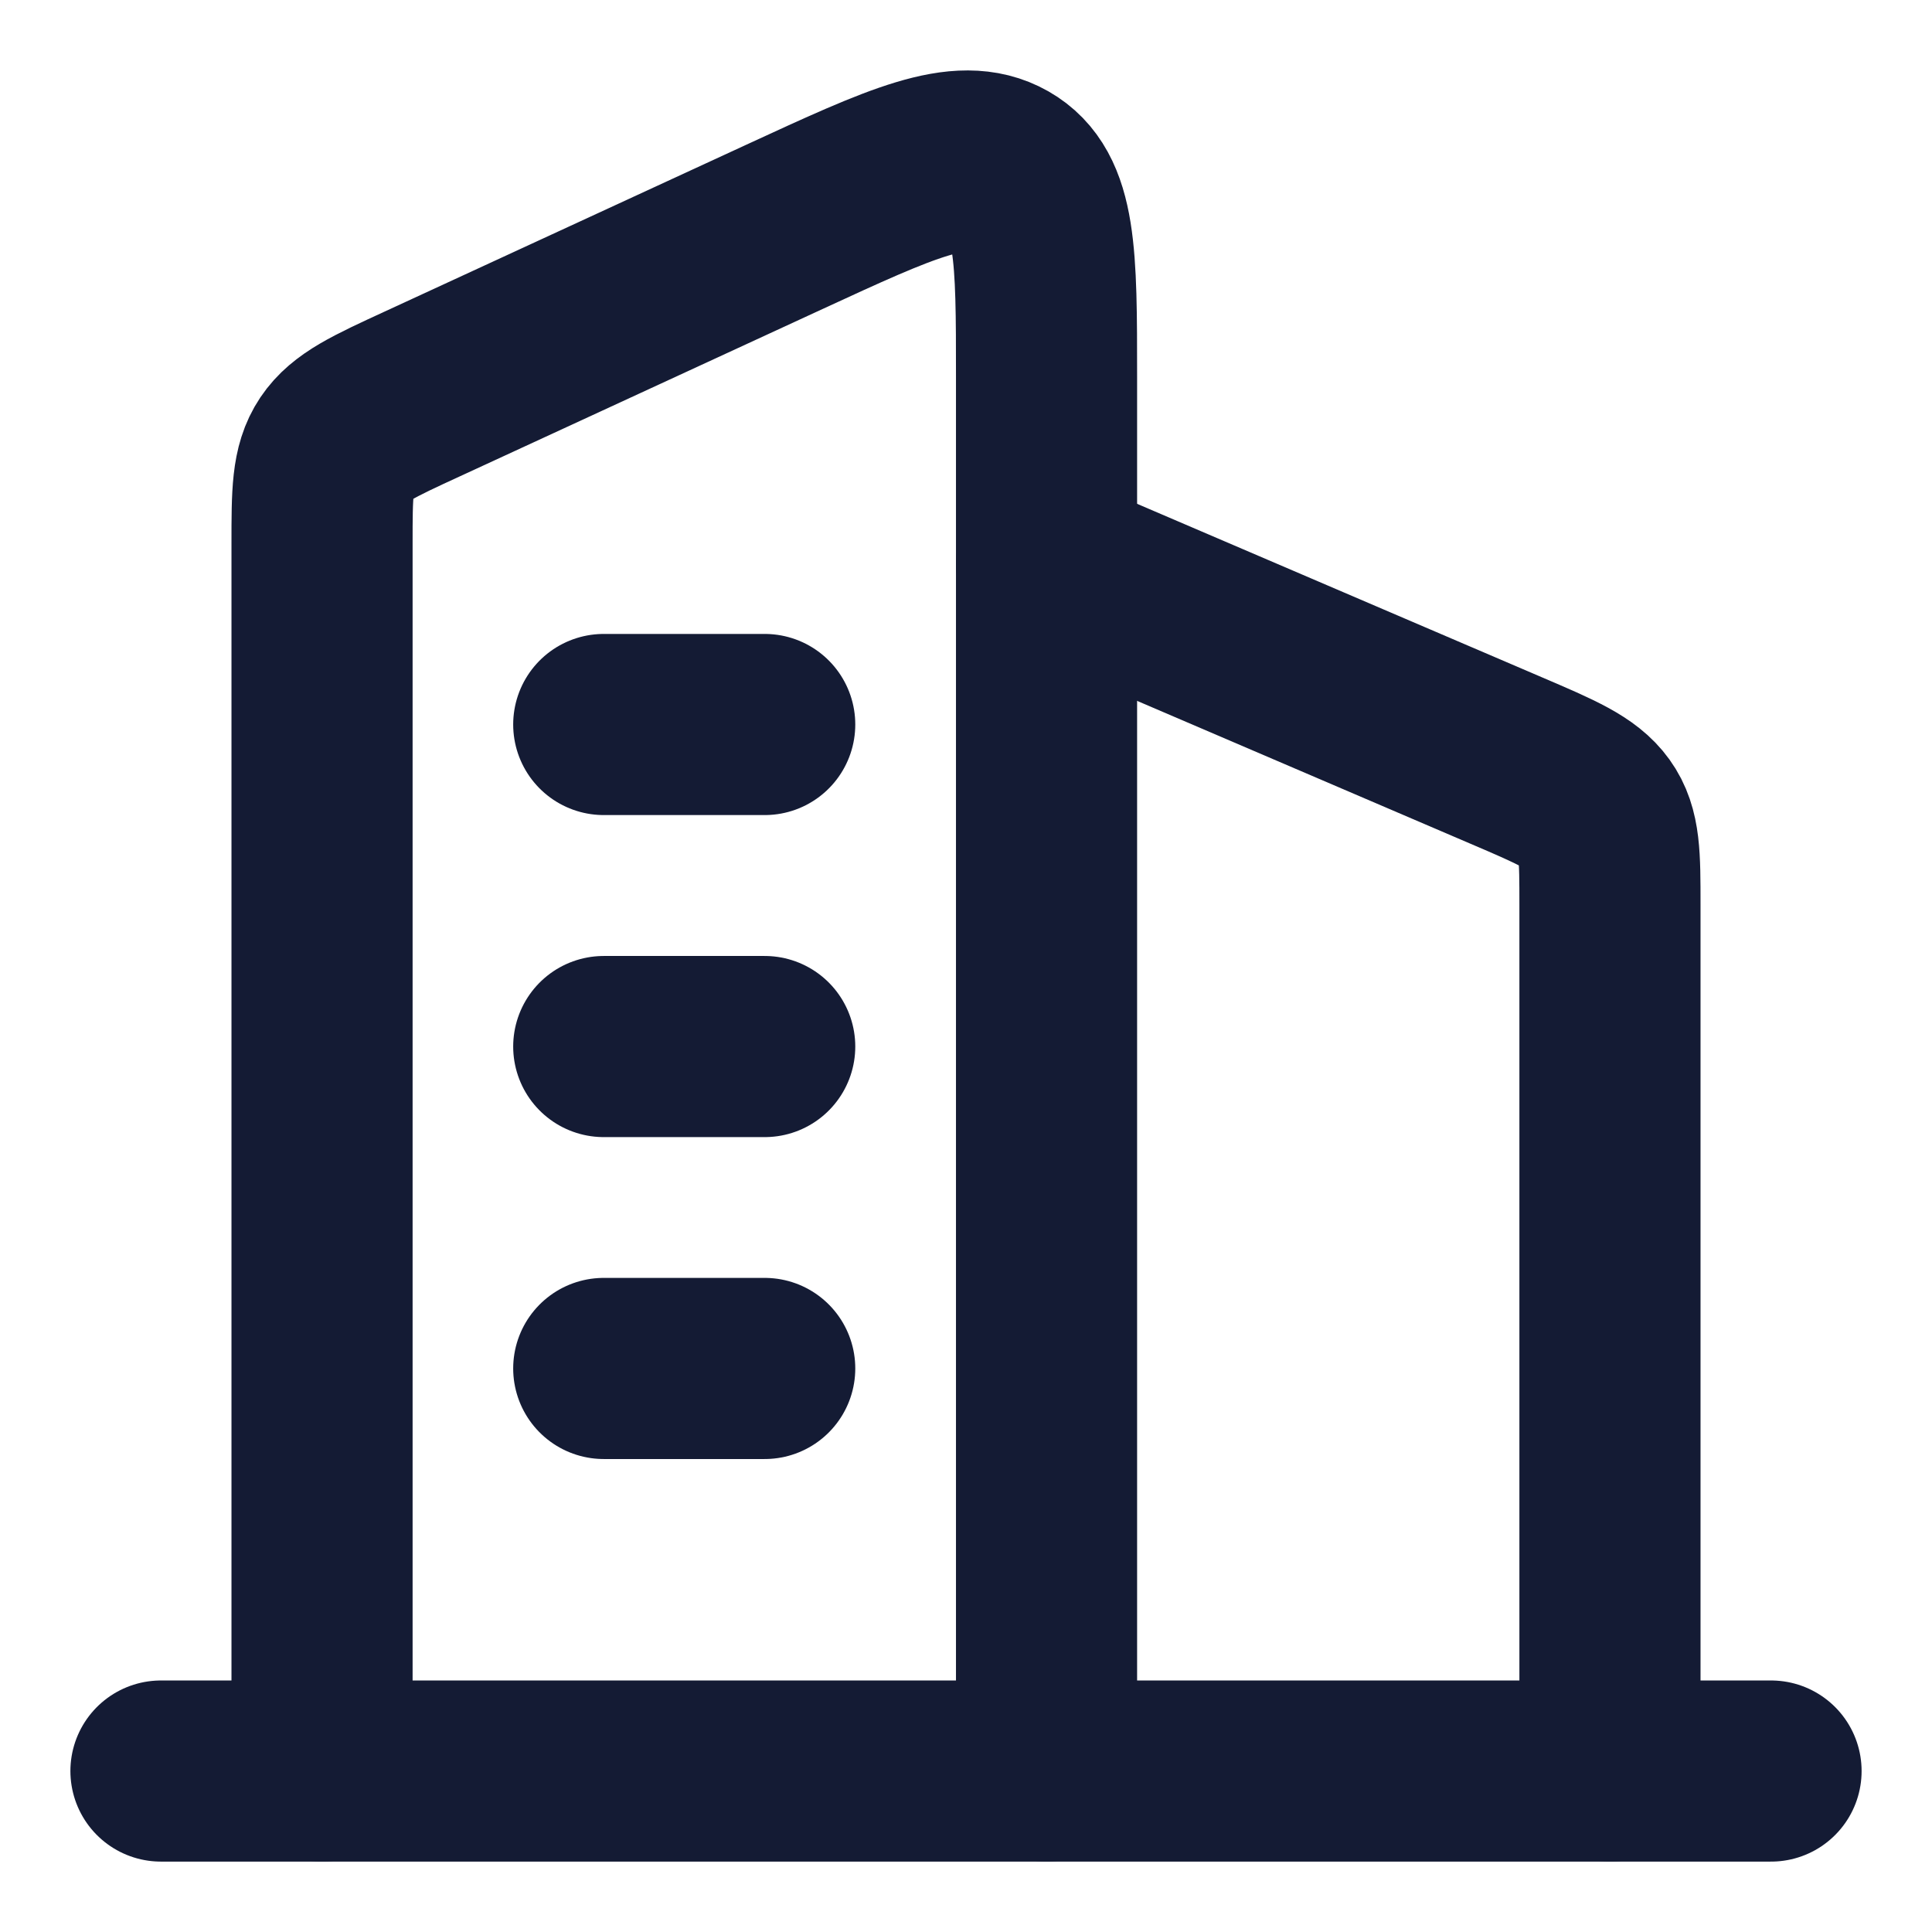 <svg width="16" height="16" viewBox="0 0 16 16" fill="none" xmlns="http://www.w3.org/2000/svg">
<g clip-path="url(#clip0_4830_12118)">
<path d="M1.333 14.667H14.667" stroke="#141B34" stroke-width="1.5" stroke-linecap="round" stroke-linejoin="round"/>
<path d="M2.667 14.667L2.667 4.501C2.667 4.085 2.667 3.876 2.779 3.709C2.891 3.542 3.092 3.449 3.496 3.263L6.496 1.879C7.469 1.43 7.955 1.206 8.311 1.408C8.667 1.611 8.667 2.113 8.667 3.117L8.667 14.667" stroke="#141B34" stroke-width="1.5" stroke-linecap="round" stroke-linejoin="round"/>
<path d="M13.333 14.667L13.333 7.491C13.333 7.09 13.333 6.889 13.217 6.728C13.101 6.567 12.892 6.477 12.473 6.298L8.667 4.667" stroke="#141B34" stroke-width="1.5" stroke-linecap="round" stroke-linejoin="round"/>
<path d="M5 6L6.333 6M5 8.667H6.333M5 11.333H6.333" stroke="#141B34" stroke-width="1.5" stroke-linecap="round" stroke-linejoin="round"/>
</g>
<defs>
<clipPath id="clip0_4830_12118">
<rect width="16" height="16" fill="white"/>
</clipPath>
</defs>
</svg>
